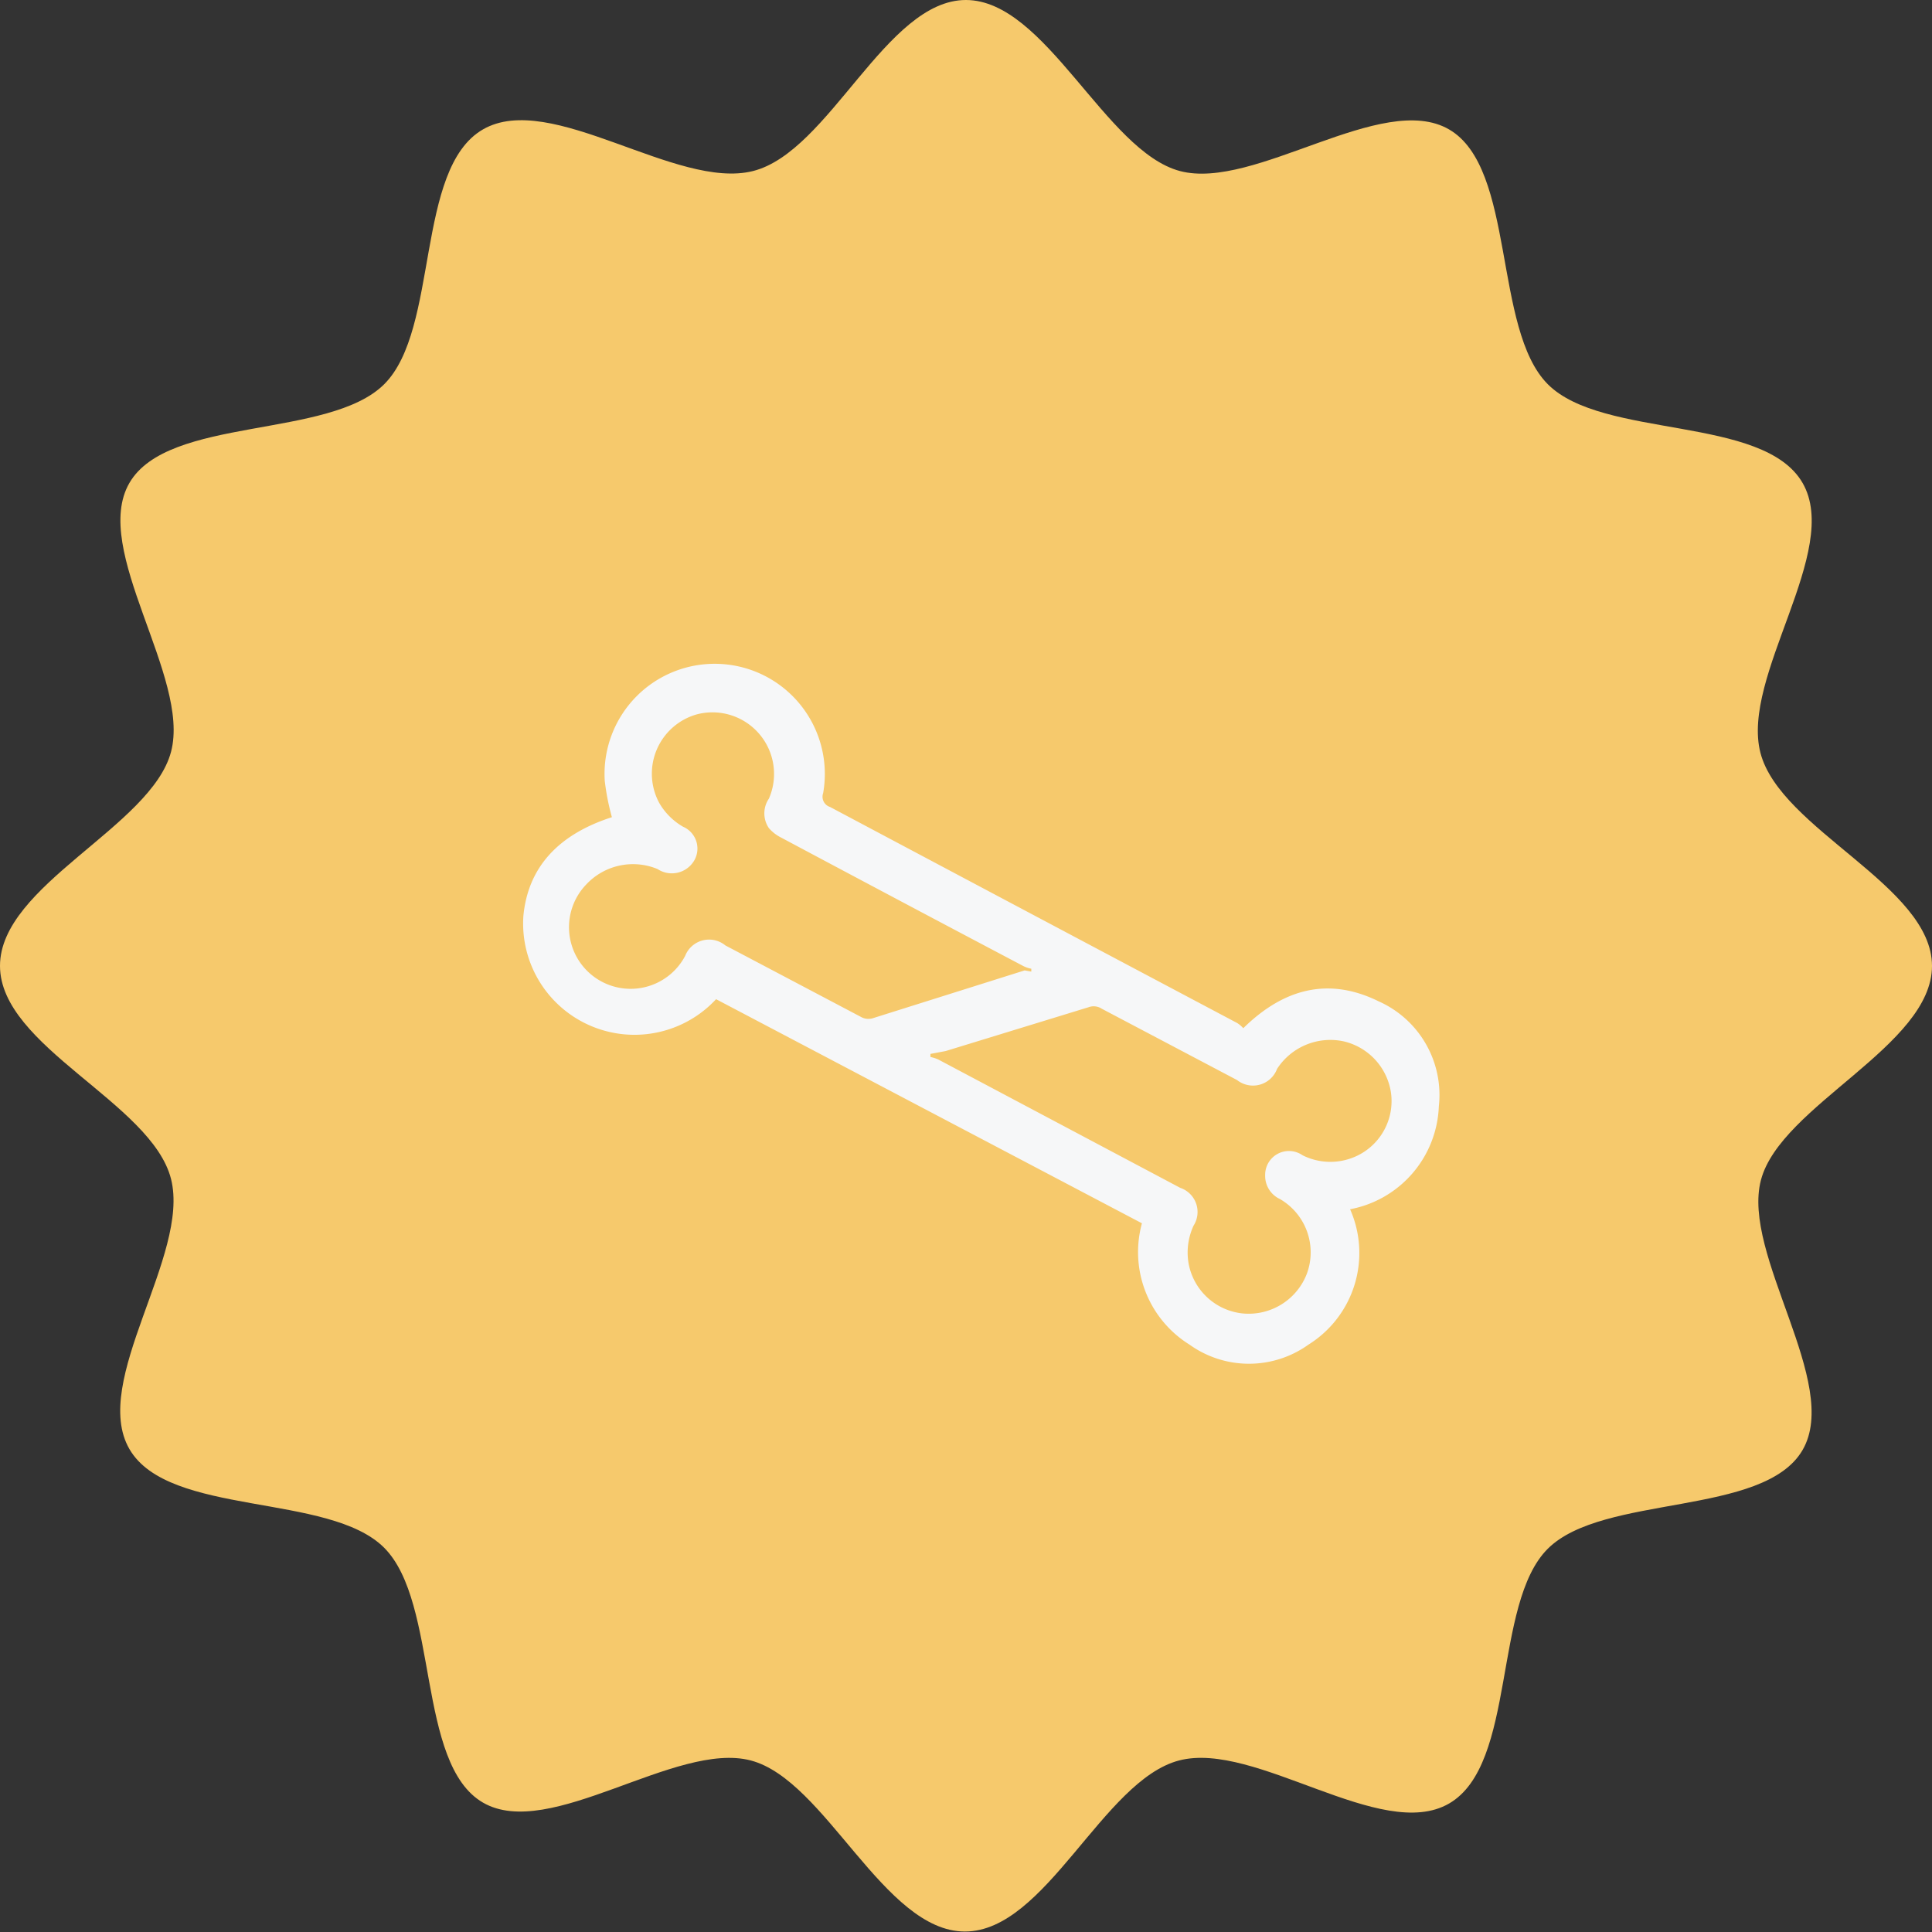 <svg xmlns="http://www.w3.org/2000/svg" viewBox="0 0 81.21 81.21"><rect x="0" y="0" width="81.21" height="81.21" fill="#333333" stroke="none"/><defs><style>.cls-1{fill:#f6c96c;}.cls-2{fill:#f6f7f8;}</style></defs><title>Asset 3</title><g id="Layer_2" data-name="Layer 2"><g id="Layer_1-2" data-name="Layer 1"><path class="cls-1" d="M81.21,40.6c0,3.37-6.36,5.86-7.19,9s3.38,8.54,1.75,11.35-8.39,1.84-10.71,4.15-1.3,9.06-4.15,10.71S52.77,73.16,49.56,74s-5.59,7.19-9,7.19-5.85-6.36-9-7.19S23.11,77.4,20.3,75.77s-1.84-8.39-4.15-10.71-9.06-1.3-10.71-4.15S8,52.77,7.19,49.56,0,44,0,40.6s6.36-5.85,7.19-9S3.81,23.11,5.44,20.3s8.39-1.84,10.71-4.15S17.44,7.09,20.3,5.44,28.43,8,31.65,7.19,37.24,0,40.6,0s5.86,6.36,9,7.19S58.1,3.81,60.91,5.44s1.84,8.39,4.15,10.71,9.06,1.29,10.71,4.15S73.16,28.43,74,31.65,81.21,37.24,81.21,40.6Z"/><path class="cls-2" d="M52.26,43.22c1.71-1.68,3.6-2.16,5.69-1.13a4.31,4.31,0,0,1,2.53,4.42,4.58,4.58,0,0,1-3.73,4.32A4.54,4.54,0,0,1,55,56.52a4.29,4.29,0,0,1-5,0,4.58,4.58,0,0,1-2-5.1L30.1,42A4.68,4.68,0,0,1,22,38.5c.19-2,1.42-3.41,3.72-4.15a10.09,10.09,0,0,1-.3-1.53,4.63,4.63,0,1,1,9.18.52.45.45,0,0,0,.29.58Q43.45,38.47,52,43A1.16,1.16,0,0,1,52.26,43.22Zm-8.91-2.38,0-.12a1.28,1.28,0,0,1-.33-.11q-5.1-2.69-10.18-5.4a1.68,1.68,0,0,1-.52-.4,1.1,1.1,0,0,1,0-1.24,2.59,2.59,0,0,0-3-3.55,2.59,2.59,0,0,0-1.61,3.73,2.73,2.73,0,0,0,1,1,1,1,0,0,1,.39,1.54,1.09,1.09,0,0,1-1.46.24,2.69,2.69,0,0,0-3,.65,2.59,2.59,0,1,0,4.16,3,1.08,1.08,0,0,1,1.69-.44l5.69,3a.64.64,0,0,0,.54.05l6.35-2ZM39.11,44.3l0,.13a1.7,1.7,0,0,1,.32.1l10.18,5.4a1.07,1.07,0,0,1,.56,1.59,2.69,2.69,0,0,0-.21,1.58,2.58,2.58,0,0,0,2.28,2.11,2.62,2.62,0,0,0,2.7-1.69,2.59,2.59,0,0,0-1.14-3.12,1.07,1.07,0,0,1-.62-1,1,1,0,0,1,1.57-.84,2.61,2.61,0,0,0,2.34,0,2.55,2.55,0,0,0,1.38-2.62,2.61,2.61,0,0,0-2-2.17,2.67,2.67,0,0,0-2.79,1.16,1.08,1.08,0,0,1-1.68.47l-5.69-3a.62.62,0,0,0-.56-.06l-6,1.84Z"/></g></g></svg>